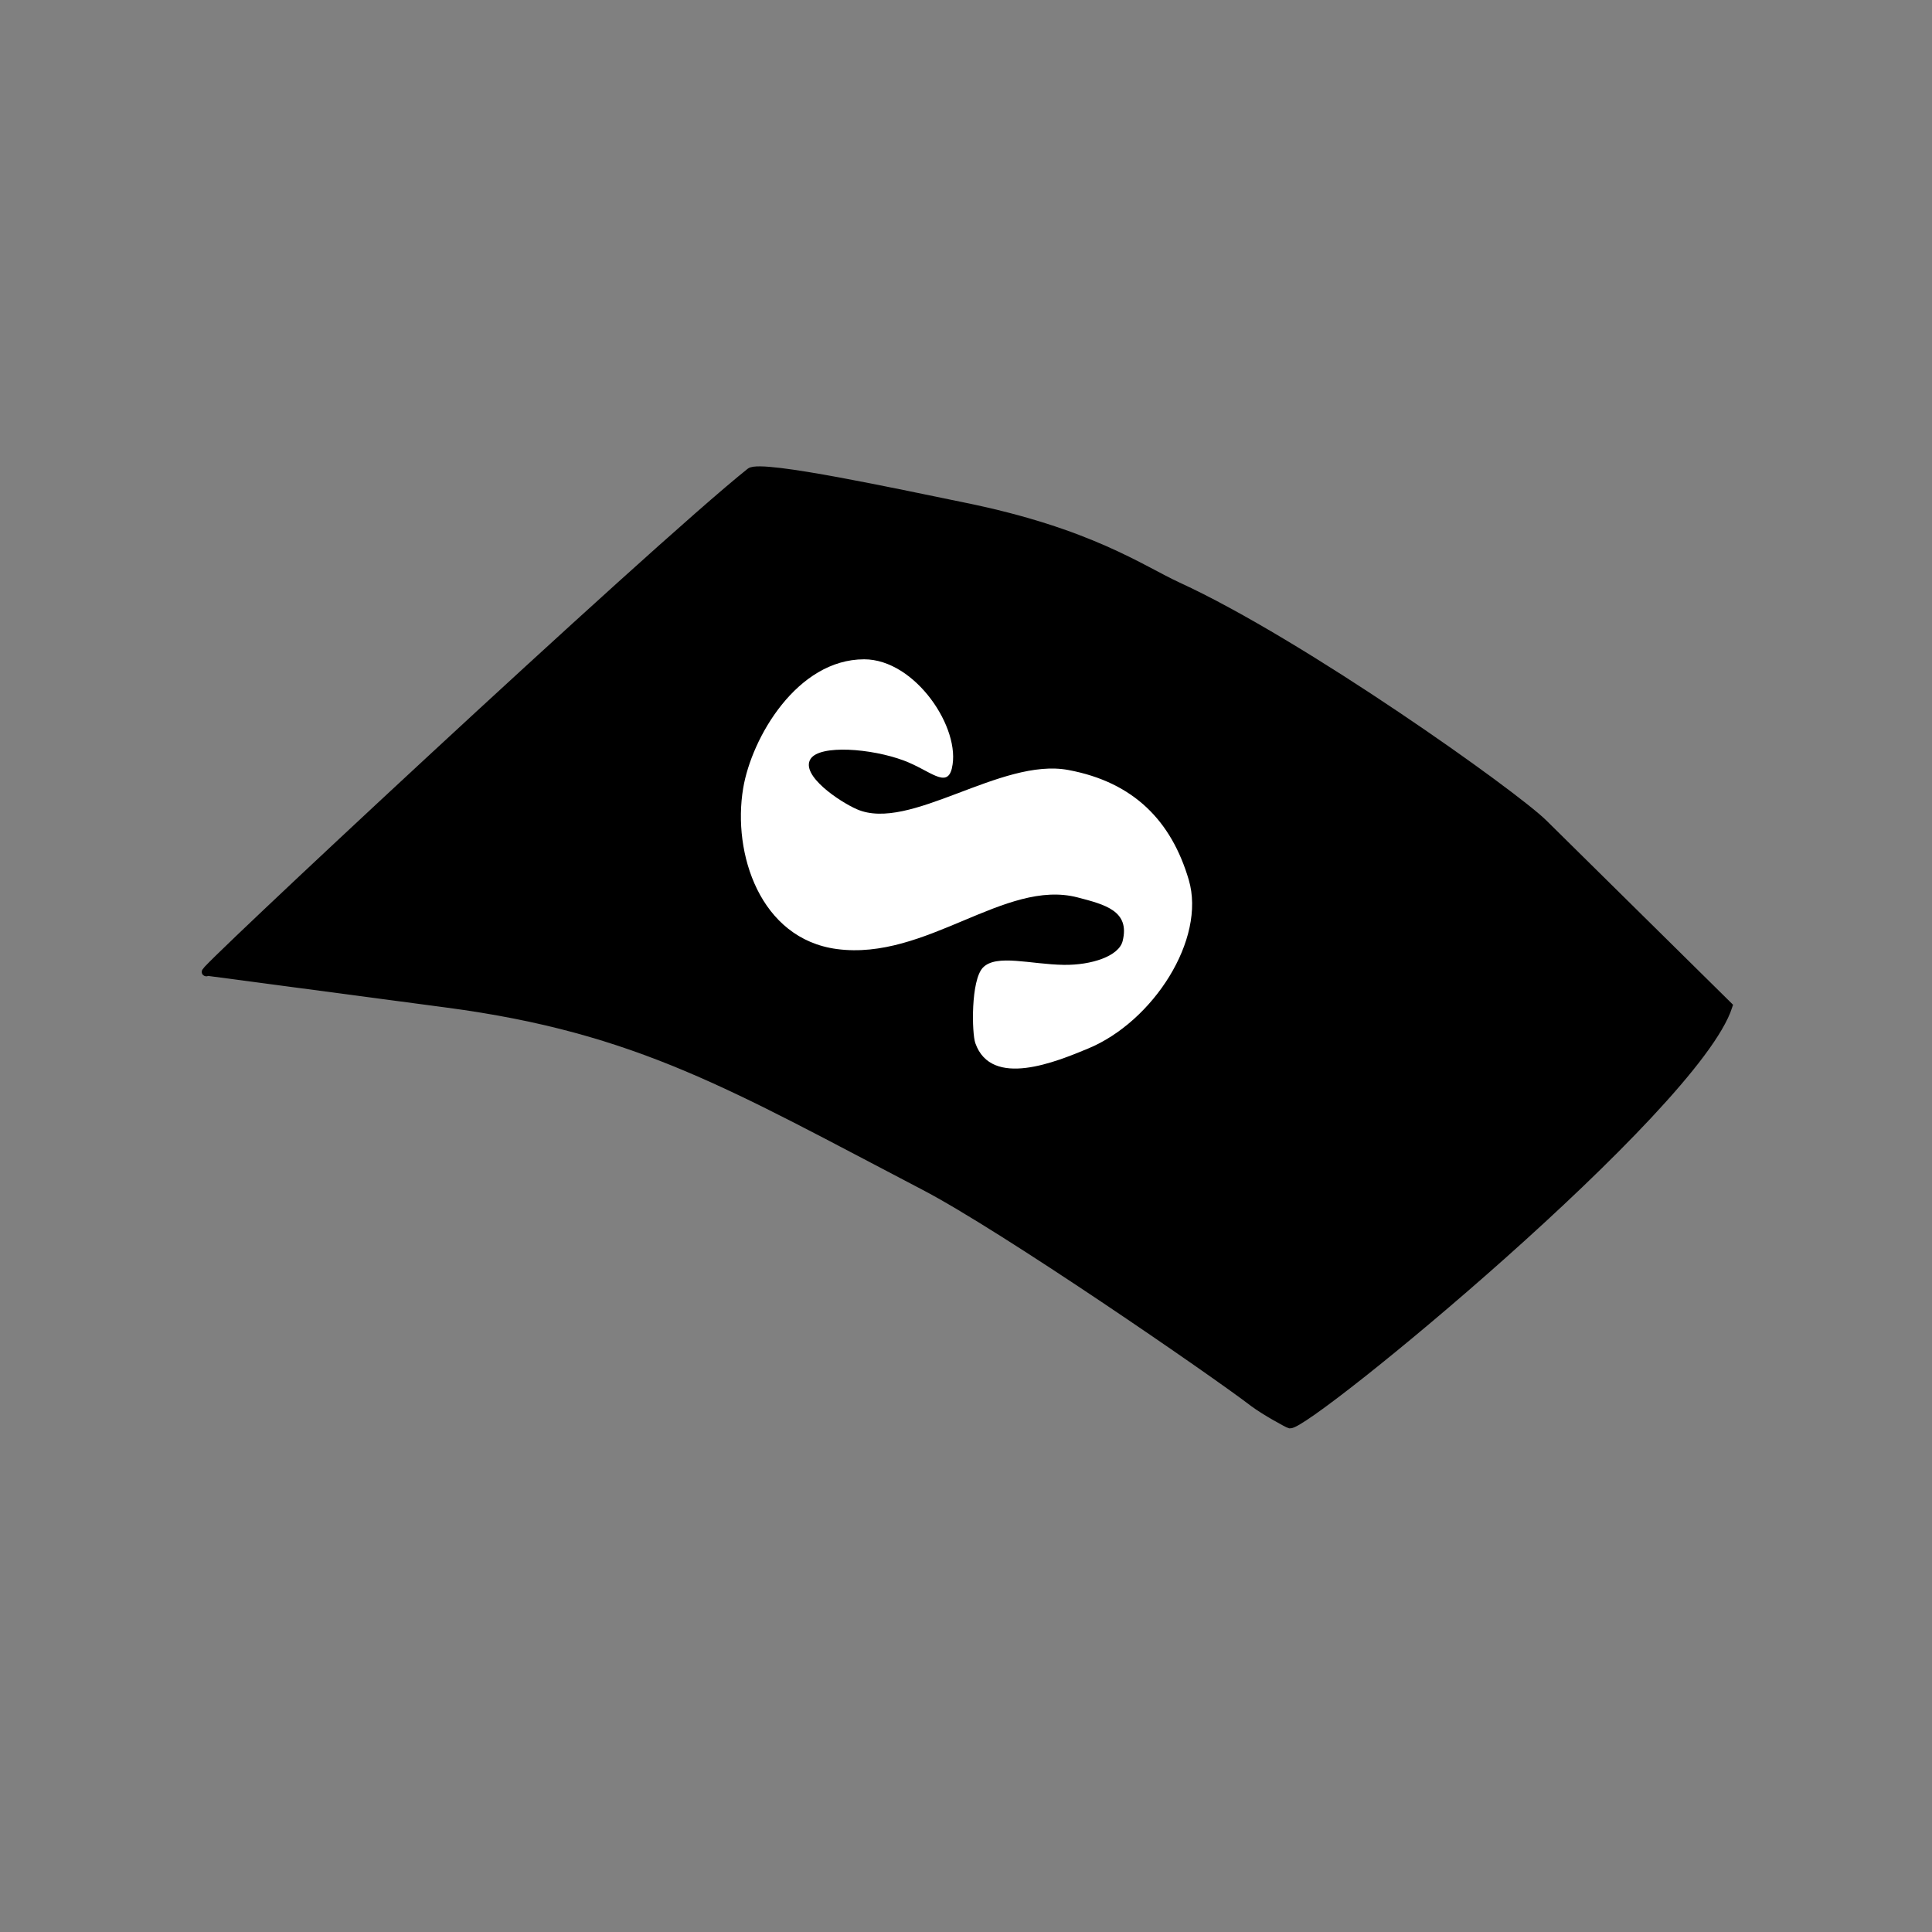 <?xml version="1.0" encoding="UTF-8" standalone="no"?>
<svg
   width="200"
   height="200"
   version="1.1"
   id="svg87"
   sodipodi:docname="2.svg"
   inkscape:version="1.4 (86a8ad7, 2024-10-11)"
   xml:space="preserve"
   xmlns:inkscape="http://www.inkscape.org/namespaces/inkscape"
   xmlns:sodipodi="http://sodipodi.sourceforge.net/DTD/sodipodi-0.dtd"
   xmlns="http://www.w3.org/2000/svg"
   xmlns:svg="http://www.w3.org/2000/svg"><rect width="100%" height="100%" fill="#808080" stroke="none"/><sodipodi:namedview
     id="namedview87"
     pagecolor="#ffffff"
     bordercolor="#000000"
     borderopacity="0.25"
     inkscape:showpageshadow="2"
     inkscape:pageopacity="0.0"
     inkscape:pagecheckerboard="0"
     inkscape:deskcolor="#d1d1d1"
     inkscape:zoom="1.5097656"
     inkscape:cx="70.209574"
     inkscape:cy="206.32342"
     inkscape:window-width="1920"
     inkscape:window-height="991"
     inkscape:window-x="-9"
     inkscape:window-y="-9"
     inkscape:window-maximized="1"
     inkscape:current-layer="svg87" /><defs
     id="defs37"><linearGradient
       id="gradient_0"
       gradientUnits="userSpaceOnUse"
       x1="739.129"
       y1="136.682"
       x2="743.893"
       y2="118.305"
       gradientTransform="matrix(0.699,0,0,0.699,452.283,102.752)"><stop
         offset="0"
         stop-color="#110B0A"
         id="stop36" /><stop
         offset="1"
         stop-color="#2C1A17"
         id="stop37" /></linearGradient></defs><defs
     id="defs67"><linearGradient
       id="gradient_1"
       gradientUnits="userSpaceOnUse"
       x1="726.907"
       y1="328.624"
       x2="722.156"
       y2="326.516"
       gradientTransform="matrix(0.699,0,0,0.699,452.283,102.752)"><stop
         offset="0"
         stop-color="#090504"
         id="stop66" /><stop
         offset="1"
         stop-color="#21110F"
         id="stop67" /></linearGradient></defs><defs
     id="defs70"><linearGradient
       id="gradient_2"
       gradientUnits="userSpaceOnUse"
       x1="791.774"
       y1="158.231"
       x2="799.458"
       y2="187.011"
       gradientTransform="matrix(0.699,0,0,0.699,452.283,102.752)"><stop
         offset="0"
         stop-color="#040000"
         id="stop69" /><stop
         offset="1"
         stop-color="#221313"
         id="stop70" /></linearGradient></defs><defs
     id="defs72"><linearGradient
       id="gradient_3"
       gradientUnits="userSpaceOnUse"
       x1="687.625"
       y1="310.173"
       x2="680.602"
       y2="304.023"
       gradientTransform="matrix(0.699,0,0,0.699,452.283,102.752)"><stop
         offset="0"
         stop-color="black"
         id="stop71" /><stop
         offset="1"
         stop-color="#271614"
         id="stop72" /></linearGradient></defs><path
     style="fill:#000000;fill-opacity:1;stroke:#000000;stroke-width:0.915;stroke-linecap:round;stroke-miterlimit:23.6;stroke-dasharray:none;stroke-opacity:1"
     d="M 129.771,145.171 C 125.558,141.95 103.928,127.05 95.704,122.76 75.918,112.44 66.162,106.49 46.276,103.85 l -24.827,-3.297 c -2.686,1.972 46.079,-43.566 56.229,-51.664 1.117,-0.891 15.918,2.335 22.061,3.582 13.093,2.658 18.413,6.524 22.168,8.246 12.827,5.883 34.79,21.523 37.864,24.557 l 19.114,18.868 c -3.383,10.518 -43.525,43.508 -45.363,43.266 -0.128,-0.017 -2.618,-1.372 -3.75,-2.237 z"
     id="path117"
     sodipodi:nodetypes="ssscsssscss" /><g
     style="display:inline;fill:none"
     id="g115-4"
     transform="matrix(1.926,-3.359,3.538,1.452,35.574,-61.656)"><path
       d="m -27.799,32.929 c 1.089,-0.31 2.345,-2.346 1.821,-3.558 -0.686,-1.586 -3.104,-1.601 -4.455,-1.114 -1.743,0.628 -3.582,2.448 -3.053,4.402 0.617,2.278 3.481,3.022 3.753,5.001 0.103,0.751 0.201,1.429 -0.627,1.66 -0.417,0.117 -0.924,-0.412 -1.196,-1.069 -0.327,-0.788 -0.414,-1.75 -0.896,-1.879 -0.441,-0.118 -1.75,0.626 -1.963,0.845 -0.977,1.004 0.376,2.179 1.017,2.743 1.339,1.178 3.94,1.315 5.241,0.096 1.286,-1.205 1.876,-2.623 1.508,-4.347 -0.378,-1.773 -3.18,-2.91 -3.144,-4.474 0.012,-0.517 0.268,-1.801 0.778,-1.78 0.46,0.019 0.89,1.302 0.918,2.235 0.023,0.749 -0.27,1.402 0.298,1.24 z"
       fill="#ffffff"
       id="path1-8" /></g></svg>
